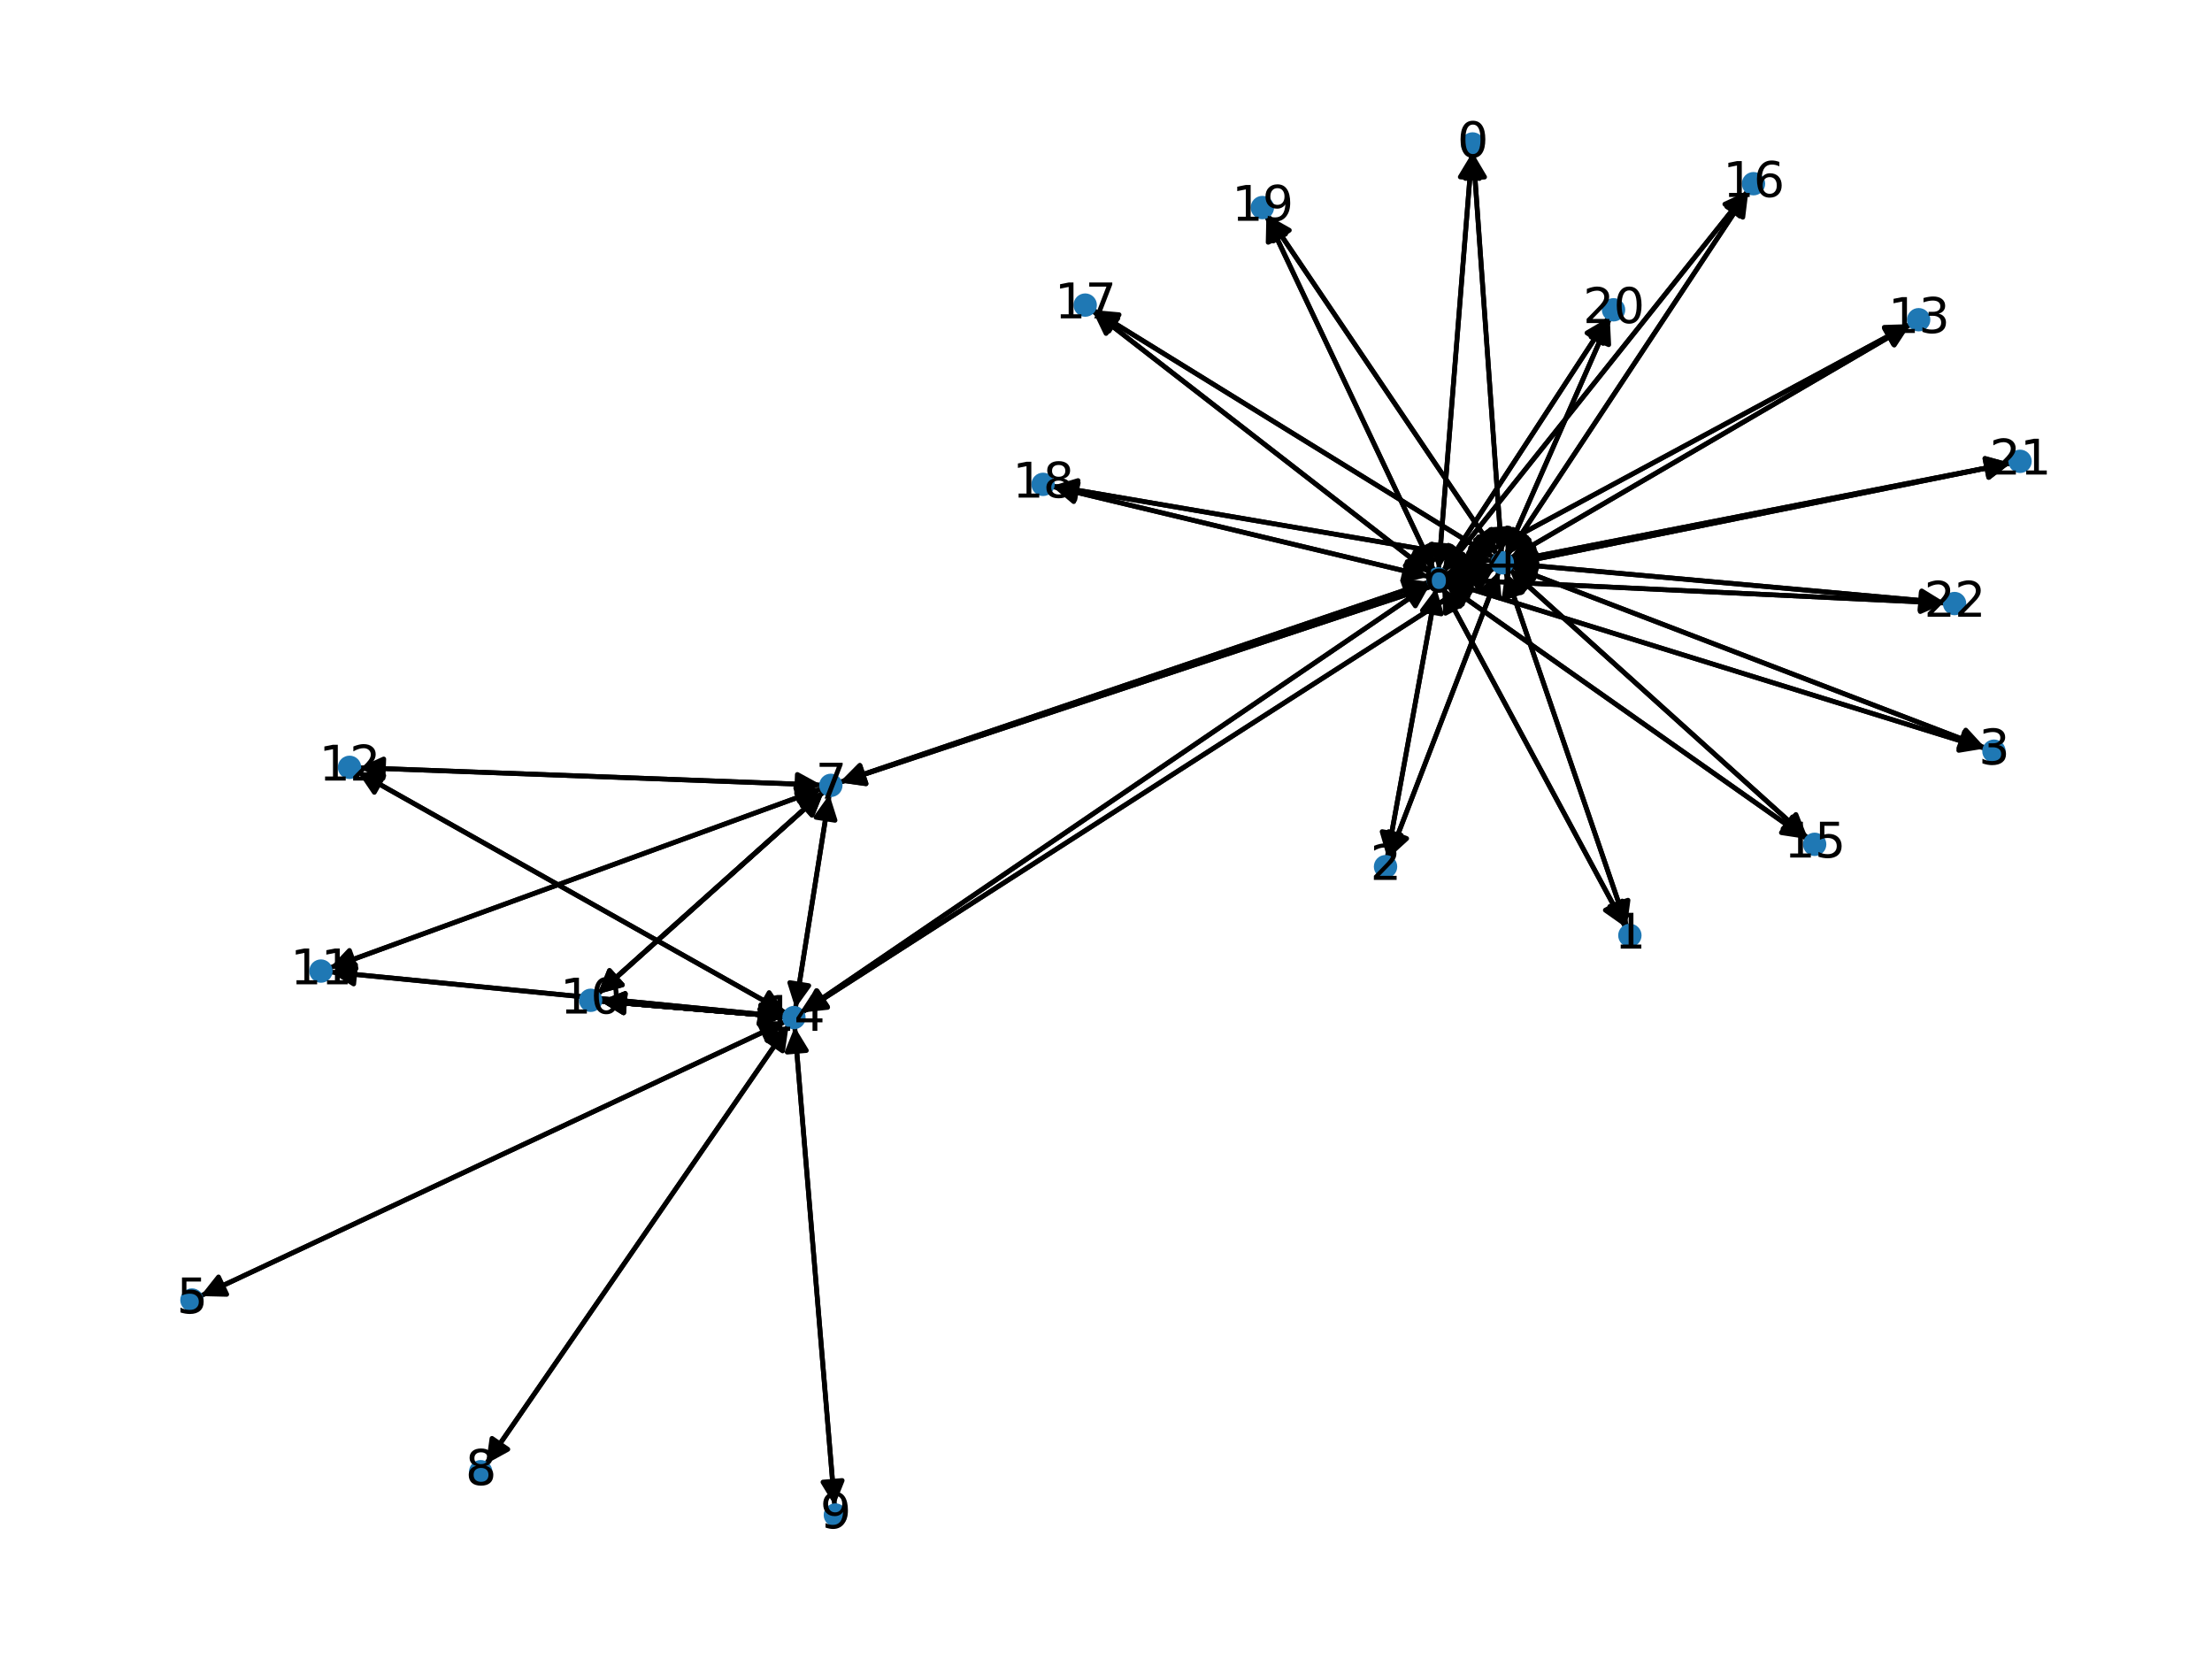 <?xml version="1.0" encoding="utf-8" standalone="no"?>
<!DOCTYPE svg PUBLIC "-//W3C//DTD SVG 1.1//EN"
  "http://www.w3.org/Graphics/SVG/1.1/DTD/svg11.dtd">
<svg xmlns:xlink="http://www.w3.org/1999/xlink" width="460.8pt" height="345.6pt" viewBox="0 0 460.8 345.6" xmlns="http://www.w3.org/2000/svg" version="1.1">
 <defs>
  <style type="text/css">*{stroke-linejoin: round; stroke-linecap: butt}</style>
 </defs>
 <g id="figure_1">
  <g id="patch_1">
   <path d="M 0 345.6 
L 460.8 345.6 
L 460.8 0 
L 0 0 
z
" style="fill: #ffffff"/>
  </g>
  <g id="axes_1">
   <g id="patch_2">
    <path d="M 306.903 31.921 
Q 309.866 73.618 312.75 114.199 
" clip-path="url(#pb6223bc812)" style="fill: none; stroke: #000000; stroke-linecap: round"/>
    <path d="M 314.462 110.068 
L 312.75 114.199 
L 310.472 110.351 
z
" clip-path="url(#pb6223bc812)" style="stroke: #000000; stroke-linecap: round"/>
   </g>
   <g id="patch_3">
    <path d="M 306.612 31.923 
Q 303.153 75.294 299.783 117.551 
" clip-path="url(#pb6223bc812)" style="fill: none; stroke: #000000; stroke-linecap: round"/>
    <path d="M 302.094 113.723 
L 299.783 117.551 
L 298.107 113.405 
z
" clip-path="url(#pb6223bc812)" style="stroke: #000000; stroke-linecap: round"/>
   </g>
   <g id="patch_4">
    <path d="M 338.906 193.031 
Q 326.251 156.056 313.957 120.138 
" clip-path="url(#pb6223bc812)" style="fill: none; stroke: #000000; stroke-linecap: round"/>
    <path d="M 313.36 124.57 
L 313.957 120.138 
L 317.145 123.275 
z
" clip-path="url(#pb6223bc812)" style="stroke: #000000; stroke-linecap: round"/>
   </g>
   <g id="patch_5">
    <path d="M 338.614 193.155 
Q 319.535 157.727 300.987 123.282 
" clip-path="url(#pb6223bc812)" style="fill: none; stroke: #000000; stroke-linecap: round"/>
    <path d="M 301.123 127.752 
L 300.987 123.282 
L 304.644 125.856 
z
" clip-path="url(#pb6223bc812)" style="stroke: #000000; stroke-linecap: round"/>
   </g>
   <g id="patch_6">
    <path d="M 289.327 178.737 
Q 300.8 148.893 311.872 120.093 
" clip-path="url(#pb6223bc812)" style="fill: none; stroke: #000000; stroke-linecap: round"/>
    <path d="M 308.569 123.109 
L 311.872 120.093 
L 312.303 124.544 
z
" clip-path="url(#pb6223bc812)" style="stroke: #000000; stroke-linecap: round"/>
   </g>
   <g id="patch_7">
    <path d="M 288.98 178.635 
Q 294.087 150.566 298.994 123.597 
" clip-path="url(#pb6223bc812)" style="fill: none; stroke: #000000; stroke-linecap: round"/>
    <path d="M 296.31 127.175 
L 298.994 123.597 
L 300.245 127.891 
z
" clip-path="url(#pb6223bc812)" style="stroke: #000000; stroke-linecap: round"/>
   </g>
   <g id="patch_8">
    <path d="M 413.565 155.794 
Q 364.17 136.865 315.819 118.337 
" clip-path="url(#pb6223bc812)" style="fill: none; stroke: #000000; stroke-linecap: round"/>
    <path d="M 318.839 121.636 
L 315.819 118.337 
L 320.27 117.901 
z
" clip-path="url(#pb6223bc812)" style="stroke: #000000; stroke-linecap: round"/>
   </g>
   <g id="patch_9">
    <path d="M 413.526 155.914 
Q 357.456 138.541 302.455 121.498 
" clip-path="url(#pb6223bc812)" style="fill: none; stroke: #000000; stroke-linecap: round"/>
    <path d="M 305.684 124.593 
L 302.455 121.498 
L 306.868 120.772 
z
" clip-path="url(#pb6223bc812)" style="stroke: #000000; stroke-linecap: round"/>
   </g>
   <g id="patch_10">
    <path d="M 312.83 115.314 
Q 309.866 73.617 306.983 33.035 
" clip-path="url(#pb6223bc812)" style="fill: none; stroke: #000000; stroke-linecap: round"/>
    <path d="M 305.271 37.166 
L 306.983 33.035 
L 309.261 36.883 
z
" clip-path="url(#pb6223bc812)" style="stroke: #000000; stroke-linecap: round"/>
   </g>
   <g id="patch_11">
    <path d="M 313.593 119.075 
Q 326.249 156.05 338.542 191.968 
" clip-path="url(#pb6223bc812)" style="fill: none; stroke: #000000; stroke-linecap: round"/>
    <path d="M 339.139 187.535 
L 338.542 191.968 
L 335.355 188.831 
z
" clip-path="url(#pb6223bc812)" style="stroke: #000000; stroke-linecap: round"/>
   </g>
   <g id="patch_12">
    <path d="M 312.273 119.048 
Q 300.8 148.892 289.728 177.692 
" clip-path="url(#pb6223bc812)" style="fill: none; stroke: #000000; stroke-linecap: round"/>
    <path d="M 293.03 174.676 
L 289.728 177.692 
L 289.297 173.241 
z
" clip-path="url(#pb6223bc812)" style="stroke: #000000; stroke-linecap: round"/>
   </g>
   <g id="patch_13">
    <path d="M 314.776 117.937 
Q 364.171 136.866 412.523 155.394 
" clip-path="url(#pb6223bc812)" style="fill: none; stroke: #000000; stroke-linecap: round"/>
    <path d="M 409.503 152.095 
L 412.523 155.394 
L 408.072 155.83 
z
" clip-path="url(#pb6223bc812)" style="stroke: #000000; stroke-linecap: round"/>
   </g>
   <g id="patch_14">
    <path d="M 311.088 117.713 
Q 306.254 118.919 302.505 119.855 
" clip-path="url(#pb6223bc812)" style="fill: none; stroke: #000000; stroke-linecap: round"/>
    <path d="M 306.87 120.827 
L 302.505 119.855 
L 305.902 116.946 
z
" clip-path="url(#pb6223bc812)" style="stroke: #000000; stroke-linecap: round"/>
   </g>
   <g id="patch_15">
    <path d="M 311.127 117.854 
Q 243.023 140.424 175.981 162.643 
" clip-path="url(#pb6223bc812)" style="fill: none; stroke: #000000; stroke-linecap: round"/>
    <path d="M 180.407 163.283 
L 175.981 162.643 
L 179.148 159.486 
z
" clip-path="url(#pb6223bc812)" style="stroke: #000000; stroke-linecap: round"/>
   </g>
   <g id="patch_16">
    <path d="M 314.637 116.269 
Q 356.327 91.925 397.052 68.144 
" clip-path="url(#pb6223bc812)" style="fill: none; stroke: #000000; stroke-linecap: round"/>
    <path d="M 392.59 68.434 
L 397.052 68.144 
L 394.607 71.888 
z
" clip-path="url(#pb6223bc812)" style="stroke: #000000; stroke-linecap: round"/>
   </g>
   <g id="patch_17">
    <path d="M 311.339 118.289 
Q 239.18 164.612 167.962 210.331 
" clip-path="url(#pb6223bc812)" style="fill: none; stroke: #000000; stroke-linecap: round"/>
    <path d="M 172.409 209.853 
L 167.962 210.331 
L 170.248 206.487 
z
" clip-path="url(#pb6223bc812)" style="stroke: #000000; stroke-linecap: round"/>
   </g>
   <g id="patch_18">
    <path d="M 314.406 118.542 
Q 345.496 146.566 375.754 173.842 
" clip-path="url(#pb6223bc812)" style="fill: none; stroke: #000000; stroke-linecap: round"/>
    <path d="M 374.122 169.679 
L 375.754 173.842 
L 371.444 172.65 
z
" clip-path="url(#pb6223bc812)" style="stroke: #000000; stroke-linecap: round"/>
   </g>
   <g id="patch_19">
    <path d="M 314.035 115.632 
Q 339.126 77.756 363.599 40.813 
" clip-path="url(#pb6223bc812)" style="fill: none; stroke: #000000; stroke-linecap: round"/>
    <path d="M 359.723 43.043 
L 363.599 40.813 
L 363.058 45.252 
z
" clip-path="url(#pb6223bc812)" style="stroke: #000000; stroke-linecap: round"/>
   </g>
   <g id="patch_20">
    <path d="M 311.32 116.227 
Q 269.517 90.401 228.665 65.162 
" clip-path="url(#pb6223bc812)" style="fill: none; stroke: #000000; stroke-linecap: round"/>
    <path d="M 231.017 68.966 
L 228.665 65.162 
L 233.12 65.563 
z
" clip-path="url(#pb6223bc812)" style="stroke: #000000; stroke-linecap: round"/>
   </g>
   <g id="patch_21">
    <path d="M 311.06 116.918 
Q 265.127 109.073 220.296 101.415 
" clip-path="url(#pb6223bc812)" style="fill: none; stroke: #000000; stroke-linecap: round"/>
    <path d="M 223.903 104.06 
L 220.296 101.415 
L 224.576 100.117 
z
" clip-path="url(#pb6223bc812)" style="stroke: #000000; stroke-linecap: round"/>
   </g>
   <g id="patch_22">
    <path d="M 311.882 115.638 
Q 287.972 80.242 264.688 45.772 
" clip-path="url(#pb6223bc812)" style="fill: none; stroke: #000000; stroke-linecap: round"/>
    <path d="M 265.27 50.206 
L 264.688 45.772 
L 268.585 47.967 
z
" clip-path="url(#pb6223bc812)" style="stroke: #000000; stroke-linecap: round"/>
   </g>
   <g id="patch_23">
    <path d="M 313.746 115.471 
Q 324.548 90.892 334.901 67.335 
" clip-path="url(#pb6223bc812)" style="fill: none; stroke: #000000; stroke-linecap: round"/>
    <path d="M 331.46 70.193 
L 334.901 67.335 
L 335.122 71.802 
z
" clip-path="url(#pb6223bc812)" style="stroke: #000000; stroke-linecap: round"/>
   </g>
   <g id="patch_24">
    <path d="M 314.866 116.872 
Q 366.891 106.673 417.818 96.69 
" clip-path="url(#pb6223bc812)" style="fill: none; stroke: #000000; stroke-linecap: round"/>
    <path d="M 413.508 95.497 
L 417.818 96.69 
L 414.278 99.422 
z
" clip-path="url(#pb6223bc812)" style="stroke: #000000; stroke-linecap: round"/>
   </g>
   <g id="patch_25">
    <path d="M 314.896 117.418 
Q 360.07 121.487 404.131 125.456 
" clip-path="url(#pb6223bc812)" style="fill: none; stroke: #000000; stroke-linecap: round"/>
    <path d="M 400.326 123.105 
L 404.131 125.456 
L 399.967 127.089 
z
" clip-path="url(#pb6223bc812)" style="stroke: #000000; stroke-linecap: round"/>
   </g>
   <g id="patch_26">
    <path d="M 41.743 269.997 
Q 102.691 241.4 162.626 213.278 
" clip-path="url(#pb6223bc812)" style="fill: none; stroke: #000000; stroke-linecap: round"/>
    <path d="M 158.156 213.167 
L 162.626 213.278 
L 159.855 216.788 
z
" clip-path="url(#pb6223bc812)" style="stroke: #000000; stroke-linecap: round"/>
   </g>
   <g id="patch_27">
    <path d="M 299.694 118.662 
Q 303.153 75.291 306.523 33.034 
" clip-path="url(#pb6223bc812)" style="fill: none; stroke: #000000; stroke-linecap: round"/>
    <path d="M 304.212 36.862 
L 306.523 33.034 
L 308.199 37.18 
z
" clip-path="url(#pb6223bc812)" style="stroke: #000000; stroke-linecap: round"/>
   </g>
   <g id="patch_28">
    <path d="M 300.459 122.302 
Q 319.537 157.73 338.086 192.175 
" clip-path="url(#pb6223bc812)" style="fill: none; stroke: #000000; stroke-linecap: round"/>
    <path d="M 337.95 187.704 
L 338.086 192.175 
L 334.428 189.601 
z
" clip-path="url(#pb6223bc812)" style="stroke: #000000; stroke-linecap: round"/>
   </g>
   <g id="patch_29">
    <path d="M 299.193 122.501 
Q 294.086 150.57 289.179 177.539 
" clip-path="url(#pb6223bc812)" style="fill: none; stroke: #000000; stroke-linecap: round"/>
    <path d="M 291.863 173.961 
L 289.179 177.539 
L 287.928 173.245 
z
" clip-path="url(#pb6223bc812)" style="stroke: #000000; stroke-linecap: round"/>
   </g>
   <g id="patch_30">
    <path d="M 301.389 121.168 
Q 357.458 138.541 412.46 155.584 
" clip-path="url(#pb6223bc812)" style="fill: none; stroke: #000000; stroke-linecap: round"/>
    <path d="M 409.231 152.49 
L 412.46 155.584 
L 408.047 156.31 
z
" clip-path="url(#pb6223bc812)" style="stroke: #000000; stroke-linecap: round"/>
   </g>
   <g id="patch_31">
    <path d="M 301.418 120.126 
Q 306.252 118.92 310.001 117.984 
" clip-path="url(#pb6223bc812)" style="fill: none; stroke: #000000; stroke-linecap: round"/>
    <path d="M 305.636 117.012 
L 310.001 117.984 
L 306.605 120.893 
z
" clip-path="url(#pb6223bc812)" style="stroke: #000000; stroke-linecap: round"/>
   </g>
   <g id="patch_32">
    <path d="M 297.707 121.219 
Q 236.311 142.099 175.974 162.62 
" clip-path="url(#pb6223bc812)" style="fill: none; stroke: #000000; stroke-linecap: round"/>
    <path d="M 180.405 163.225 
L 175.974 162.62 
L 179.117 159.438 
z
" clip-path="url(#pb6223bc812)" style="stroke: #000000; stroke-linecap: round"/>
   </g>
   <g id="patch_33">
    <path d="M 301.242 119.677 
Q 349.615 93.599 397.004 68.051 
" clip-path="url(#pb6223bc812)" style="fill: none; stroke: #000000; stroke-linecap: round"/>
    <path d="M 392.534 68.189 
L 397.004 68.051 
L 394.433 71.71 
z
" clip-path="url(#pb6223bc812)" style="stroke: #000000; stroke-linecap: round"/>
   </g>
   <g id="patch_34">
    <path d="M 297.939 121.685 
Q 232.465 166.288 167.915 210.262 
" clip-path="url(#pb6223bc812)" style="fill: none; stroke: #000000; stroke-linecap: round"/>
    <path d="M 172.347 209.663 
L 167.915 210.262 
L 170.095 206.357 
z
" clip-path="url(#pb6223bc812)" style="stroke: #000000; stroke-linecap: round"/>
   </g>
   <g id="patch_35">
    <path d="M 301.123 121.71 
Q 338.781 148.241 375.525 174.128 
" clip-path="url(#pb6223bc812)" style="fill: none; stroke: #000000; stroke-linecap: round"/>
    <path d="M 373.407 170.189 
L 375.525 174.128 
L 371.104 173.459 
z
" clip-path="url(#pb6223bc812)" style="stroke: #000000; stroke-linecap: round"/>
   </g>
   <g id="patch_36">
    <path d="M 300.75 119.08 
Q 332.414 79.43 363.38 40.654 
" clip-path="url(#pb6223bc812)" style="fill: none; stroke: #000000; stroke-linecap: round"/>
    <path d="M 359.321 42.532 
L 363.38 40.654 
L 362.447 45.028 
z
" clip-path="url(#pb6223bc812)" style="stroke: #000000; stroke-linecap: round"/>
   </g>
   <g id="patch_37">
    <path d="M 298.008 119.406 
Q 262.803 92.076 228.481 65.431 
" clip-path="url(#pb6223bc812)" style="fill: none; stroke: #000000; stroke-linecap: round"/>
    <path d="M 230.414 69.464 
L 228.481 65.431 
L 232.867 66.304 
z
" clip-path="url(#pb6223bc812)" style="stroke: #000000; stroke-linecap: round"/>
   </g>
   <g id="patch_38">
    <path d="M 297.655 120.144 
Q 258.411 110.747 220.254 101.612 
" clip-path="url(#pb6223bc812)" style="fill: none; stroke: #000000; stroke-linecap: round"/>
    <path d="M 223.678 104.488 
L 220.254 101.612 
L 224.61 100.598 
z
" clip-path="url(#pb6223bc812)" style="stroke: #000000; stroke-linecap: round"/>
   </g>
   <g id="patch_39">
    <path d="M 298.713 118.846 
Q 281.259 81.918 264.283 46.001 
" clip-path="url(#pb6223bc812)" style="fill: none; stroke: #000000; stroke-linecap: round"/>
    <path d="M 264.184 50.472 
L 264.283 46.001 
L 267.8 48.763 
z
" clip-path="url(#pb6223bc812)" style="stroke: #000000; stroke-linecap: round"/>
   </g>
   <g id="patch_40">
    <path d="M 300.596 118.977 
Q 317.833 92.569 334.459 67.098 
" clip-path="url(#pb6223bc812)" style="fill: none; stroke: #000000; stroke-linecap: round"/>
    <path d="M 330.598 69.354 
L 334.459 67.098 
L 333.947 71.541 
z
" clip-path="url(#pb6223bc812)" style="stroke: #000000; stroke-linecap: round"/>
   </g>
   <g id="patch_41">
    <path d="M 301.438 120.212 
Q 360.177 108.349 417.819 96.708 
" clip-path="url(#pb6223bc812)" style="fill: none; stroke: #000000; stroke-linecap: round"/>
    <path d="M 413.503 95.539 
L 417.819 96.708 
L 414.294 99.46 
z
" clip-path="url(#pb6223bc812)" style="stroke: #000000; stroke-linecap: round"/>
   </g>
   <g id="patch_42">
    <path d="M 301.475 120.687 
Q 353.358 123.162 404.124 125.584 
" clip-path="url(#pb6223bc812)" style="fill: none; stroke: #000000; stroke-linecap: round"/>
    <path d="M 400.224 123.396 
L 404.124 125.584 
L 400.033 127.391 
z
" clip-path="url(#pb6223bc812)" style="stroke: #000000; stroke-linecap: round"/>
   </g>
   <g id="patch_43">
    <path d="M 174.918 162.995 
Q 243.022 140.424 310.064 118.206 
" clip-path="url(#pb6223bc812)" style="fill: none; stroke: #000000; stroke-linecap: round"/>
    <path d="M 305.638 117.566 
L 310.064 118.206 
L 306.897 121.363 
z
" clip-path="url(#pb6223bc812)" style="stroke: #000000; stroke-linecap: round"/>
   </g>
   <g id="patch_44">
    <path d="M 174.911 162.981 
Q 236.307 142.1 296.644 121.58 
" clip-path="url(#pb6223bc812)" style="fill: none; stroke: #000000; stroke-linecap: round"/>
    <path d="M 292.213 120.974 
L 296.644 121.58 
L 293.501 124.761 
z
" clip-path="url(#pb6223bc812)" style="stroke: #000000; stroke-linecap: round"/>
   </g>
   <g id="patch_45">
    <path d="M 171.634 164.897 
Q 148.063 185.992 125.325 206.341 
" clip-path="url(#pb6223bc812)" style="fill: none; stroke: #000000; stroke-linecap: round"/>
    <path d="M 129.639 205.164 
L 125.325 206.341 
L 126.972 202.183 
z
" clip-path="url(#pb6223bc812)" style="stroke: #000000; stroke-linecap: round"/>
   </g>
   <g id="patch_46">
    <path d="M 171.634 164.897 
Q 148.063 185.992 125.325 206.341 
" clip-path="url(#pb6223bc812)" style="fill: none; stroke: #000000; stroke-linecap: round"/>
    <path d="M 129.639 205.164 
L 125.325 206.341 
L 126.972 202.183 
z
" clip-path="url(#pb6223bc812)" style="stroke: #000000; stroke-linecap: round"/>
   </g>
   <g id="patch_47">
    <path d="M 171.26 164.267 
Q 119.968 182.949 69.726 201.249 
" clip-path="url(#pb6223bc812)" style="fill: none; stroke: #000000; stroke-linecap: round"/>
    <path d="M 74.169 201.759 
L 69.726 201.249 
L 72.8 198.001 
z
" clip-path="url(#pb6223bc812)" style="stroke: #000000; stroke-linecap: round"/>
   </g>
   <g id="patch_48">
    <path d="M 171.141 163.532 
Q 122.945 161.727 75.866 159.964 
" clip-path="url(#pb6223bc812)" style="fill: none; stroke: #000000; stroke-linecap: round"/>
    <path d="M 79.789 162.112 
L 75.866 159.964 
L 79.938 158.115 
z
" clip-path="url(#pb6223bc812)" style="stroke: #000000; stroke-linecap: round"/>
   </g>
   <g id="patch_49">
    <path d="M 172.775 165.515 
Q 169.236 187.79 165.873 208.961 
" clip-path="url(#pb6223bc812)" style="fill: none; stroke: #000000; stroke-linecap: round"/>
    <path d="M 168.476 205.325 
L 165.873 208.961 
L 164.525 204.697 
z
" clip-path="url(#pb6223bc812)" style="stroke: #000000; stroke-linecap: round"/>
   </g>
   <g id="patch_50">
    <path d="M 101.235 304.988 
Q 132.765 259.28 163.66 214.493 
" clip-path="url(#pb6223bc812)" style="fill: none; stroke: #000000; stroke-linecap: round"/>
    <path d="M 159.742 216.649 
L 163.66 214.493 
L 163.035 218.921 
z
" clip-path="url(#pb6223bc812)" style="stroke: #000000; stroke-linecap: round"/>
   </g>
   <g id="patch_51">
    <path d="M 173.863 313.678 
Q 169.709 263.792 165.647 215.021 
" clip-path="url(#pb6223bc812)" style="fill: none; stroke: #000000; stroke-linecap: round"/>
    <path d="M 163.985 219.174 
L 165.647 215.021 
L 167.972 218.842 
z
" clip-path="url(#pb6223bc812)" style="stroke: #000000; stroke-linecap: round"/>
   </g>
   <g id="patch_52">
    <path d="M 124.492 207.087 
Q 148.063 185.992 170.801 165.642 
" clip-path="url(#pb6223bc812)" style="fill: none; stroke: #000000; stroke-linecap: round"/>
    <path d="M 166.487 166.82 
L 170.801 165.642 
L 169.154 169.8 
z
" clip-path="url(#pb6223bc812)" style="stroke: #000000; stroke-linecap: round"/>
   </g>
   <g id="patch_53">
    <path d="M 124.492 207.087 
Q 148.063 185.992 170.801 165.642 
" clip-path="url(#pb6223bc812)" style="fill: none; stroke: #000000; stroke-linecap: round"/>
    <path d="M 166.487 166.82 
L 170.801 165.642 
L 169.154 169.8 
z
" clip-path="url(#pb6223bc812)" style="stroke: #000000; stroke-linecap: round"/>
   </g>
   <g id="patch_54">
    <path d="M 124.978 208.543 
Q 144.221 210.18 162.35 211.721 
" clip-path="url(#pb6223bc812)" style="fill: none; stroke: #000000; stroke-linecap: round"/>
    <path d="M 158.534 209.389 
L 162.35 211.721 
L 158.195 213.375 
z
" clip-path="url(#pb6223bc812)" style="stroke: #000000; stroke-linecap: round"/>
   </g>
   <g id="patch_55">
    <path d="M 124.978 208.543 
Q 144.221 210.18 162.35 211.721 
" clip-path="url(#pb6223bc812)" style="fill: none; stroke: #000000; stroke-linecap: round"/>
    <path d="M 158.534 209.389 
L 162.35 211.721 
L 158.195 213.375 
z
" clip-path="url(#pb6223bc812)" style="stroke: #000000; stroke-linecap: round"/>
   </g>
   <g id="patch_56">
    <path d="M 124.978 208.543 
Q 144.221 210.18 162.35 211.721 
" clip-path="url(#pb6223bc812)" style="fill: none; stroke: #000000; stroke-linecap: round"/>
    <path d="M 158.534 209.389 
L 162.35 211.721 
L 158.195 213.375 
z
" clip-path="url(#pb6223bc812)" style="stroke: #000000; stroke-linecap: round"/>
   </g>
   <g id="patch_57">
    <path d="M 68.675 201.632 
Q 119.967 182.949 170.208 164.65 
" clip-path="url(#pb6223bc812)" style="fill: none; stroke: #000000; stroke-linecap: round"/>
    <path d="M 165.766 164.139 
L 170.208 164.65 
L 167.134 167.898 
z
" clip-path="url(#pb6223bc812)" style="stroke: #000000; stroke-linecap: round"/>
   </g>
   <g id="patch_58">
    <path d="M 68.784 202.483 
Q 116.126 207.137 162.355 211.681 
" clip-path="url(#pb6223bc812)" style="fill: none; stroke: #000000; stroke-linecap: round"/>
    <path d="M 158.57 209.3 
L 162.355 211.681 
L 158.179 213.28 
z
" clip-path="url(#pb6223bc812)" style="stroke: #000000; stroke-linecap: round"/>
   </g>
   <g id="patch_59">
    <path d="M 74.75 159.922 
Q 122.947 161.727 170.026 163.49 
" clip-path="url(#pb6223bc812)" style="fill: none; stroke: #000000; stroke-linecap: round"/>
    <path d="M 166.103 161.342 
L 170.026 163.49 
L 165.953 165.339 
z
" clip-path="url(#pb6223bc812)" style="stroke: #000000; stroke-linecap: round"/>
   </g>
   <g id="patch_60">
    <path d="M 74.5 160.799 
Q 119.102 185.914 162.73 210.48 
" clip-path="url(#pb6223bc812)" style="fill: none; stroke: #000000; stroke-linecap: round"/>
    <path d="M 160.226 206.775 
L 162.73 210.48 
L 158.263 210.26 
z
" clip-path="url(#pb6223bc812)" style="stroke: #000000; stroke-linecap: round"/>
   </g>
   <g id="patch_61">
    <path d="M 398.022 67.578 
Q 356.332 91.922 315.606 115.703 
" clip-path="url(#pb6223bc812)" style="fill: none; stroke: #000000; stroke-linecap: round"/>
    <path d="M 320.069 115.413 
L 315.606 115.703 
L 318.052 111.958 
z
" clip-path="url(#pb6223bc812)" style="stroke: #000000; stroke-linecap: round"/>
   </g>
   <g id="patch_62">
    <path d="M 397.99 67.52 
Q 349.616 93.599 302.228 119.146 
" clip-path="url(#pb6223bc812)" style="fill: none; stroke: #000000; stroke-linecap: round"/>
    <path d="M 306.698 119.008 
L 302.228 119.146 
L 304.799 115.487 
z
" clip-path="url(#pb6223bc812)" style="stroke: #000000; stroke-linecap: round"/>
   </g>
   <g id="patch_63">
    <path d="M 167.021 210.935 
Q 239.18 164.612 310.398 118.893 
" clip-path="url(#pb6223bc812)" style="fill: none; stroke: #000000; stroke-linecap: round"/>
    <path d="M 305.951 119.371 
L 310.398 118.893 
L 308.112 122.737 
z
" clip-path="url(#pb6223bc812)" style="stroke: #000000; stroke-linecap: round"/>
   </g>
   <g id="patch_64">
    <path d="M 163.637 212.804 
Q 102.689 241.401 42.754 269.523 
" clip-path="url(#pb6223bc812)" style="fill: none; stroke: #000000; stroke-linecap: round"/>
    <path d="M 47.224 269.635 
L 42.754 269.523 
L 45.525 266.014 
z
" clip-path="url(#pb6223bc812)" style="stroke: #000000; stroke-linecap: round"/>
   </g>
   <g id="patch_65">
    <path d="M 166.994 210.889 
Q 232.468 166.286 297.018 122.313 
" clip-path="url(#pb6223bc812)" style="fill: none; stroke: #000000; stroke-linecap: round"/>
    <path d="M 292.586 122.912 
L 297.018 122.313 
L 294.838 126.218 
z
" clip-path="url(#pb6223bc812)" style="stroke: #000000; stroke-linecap: round"/>
   </g>
   <g id="patch_66">
    <path d="M 165.697 210.07 
Q 169.235 187.794 172.599 166.623 
" clip-path="url(#pb6223bc812)" style="fill: none; stroke: #000000; stroke-linecap: round"/>
    <path d="M 169.996 170.26 
L 172.599 166.623 
L 173.946 170.887 
z
" clip-path="url(#pb6223bc812)" style="stroke: #000000; stroke-linecap: round"/>
   </g>
   <g id="patch_67">
    <path d="M 164.292 213.576 
Q 132.762 259.284 101.867 304.072 
" clip-path="url(#pb6223bc812)" style="fill: none; stroke: #000000; stroke-linecap: round"/>
    <path d="M 105.784 301.915 
L 101.867 304.072 
L 102.492 299.643 
z
" clip-path="url(#pb6223bc812)" style="stroke: #000000; stroke-linecap: round"/>
   </g>
   <g id="patch_68">
    <path d="M 165.554 213.912 
Q 169.709 263.797 173.771 312.568 
" clip-path="url(#pb6223bc812)" style="fill: none; stroke: #000000; stroke-linecap: round"/>
    <path d="M 175.432 308.416 
L 173.771 312.568 
L 171.446 308.748 
z
" clip-path="url(#pb6223bc812)" style="stroke: #000000; stroke-linecap: round"/>
   </g>
   <g id="patch_69">
    <path d="M 163.463 211.816 
Q 144.219 210.179 126.09 208.638 
" clip-path="url(#pb6223bc812)" style="fill: none; stroke: #000000; stroke-linecap: round"/>
    <path d="M 129.906 210.97 
L 126.09 208.638 
L 130.245 206.984 
z
" clip-path="url(#pb6223bc812)" style="stroke: #000000; stroke-linecap: round"/>
   </g>
   <g id="patch_70">
    <path d="M 163.463 211.816 
Q 144.219 210.179 126.09 208.638 
" clip-path="url(#pb6223bc812)" style="fill: none; stroke: #000000; stroke-linecap: round"/>
    <path d="M 129.906 210.97 
L 126.09 208.638 
L 130.245 206.984 
z
" clip-path="url(#pb6223bc812)" style="stroke: #000000; stroke-linecap: round"/>
   </g>
   <g id="patch_71">
    <path d="M 163.463 211.816 
Q 144.219 210.179 126.09 208.638 
" clip-path="url(#pb6223bc812)" style="fill: none; stroke: #000000; stroke-linecap: round"/>
    <path d="M 129.906 210.97 
L 126.09 208.638 
L 130.245 206.984 
z
" clip-path="url(#pb6223bc812)" style="stroke: #000000; stroke-linecap: round"/>
   </g>
   <g id="patch_72">
    <path d="M 163.466 211.79 
Q 116.124 207.137 69.894 202.593 
" clip-path="url(#pb6223bc812)" style="fill: none; stroke: #000000; stroke-linecap: round"/>
    <path d="M 73.679 204.974 
L 69.894 202.593 
L 74.071 200.994 
z
" clip-path="url(#pb6223bc812)" style="stroke: #000000; stroke-linecap: round"/>
   </g>
   <g id="patch_73">
    <path d="M 163.707 211.03 
Q 119.105 185.915 75.477 161.349 
" clip-path="url(#pb6223bc812)" style="fill: none; stroke: #000000; stroke-linecap: round"/>
    <path d="M 77.981 165.055 
L 75.477 161.349 
L 79.944 161.569 
z
" clip-path="url(#pb6223bc812)" style="stroke: #000000; stroke-linecap: round"/>
   </g>
   <g id="patch_74">
    <path d="M 376.584 174.59 
Q 345.495 146.566 315.236 119.289 
" clip-path="url(#pb6223bc812)" style="fill: none; stroke: #000000; stroke-linecap: round"/>
    <path d="M 316.868 123.453 
L 315.236 119.289 
L 319.546 120.482 
z
" clip-path="url(#pb6223bc812)" style="stroke: #000000; stroke-linecap: round"/>
   </g>
   <g id="patch_75">
    <path d="M 376.44 174.772 
Q 338.782 148.242 302.038 122.355 
" clip-path="url(#pb6223bc812)" style="fill: none; stroke: #000000; stroke-linecap: round"/>
    <path d="M 304.156 126.294 
L 302.038 122.355 
L 306.46 123.024 
z
" clip-path="url(#pb6223bc812)" style="stroke: #000000; stroke-linecap: round"/>
   </g>
   <g id="patch_76">
    <path d="M 364.217 39.881 
Q 339.126 77.756 314.652 114.699 
" clip-path="url(#pb6223bc812)" style="fill: none; stroke: #000000; stroke-linecap: round"/>
    <path d="M 318.529 112.469 
L 314.652 114.699 
L 315.194 110.26 
z
" clip-path="url(#pb6223bc812)" style="stroke: #000000; stroke-linecap: round"/>
   </g>
   <g id="patch_77">
    <path d="M 364.075 39.784 
Q 332.411 79.433 301.445 118.21 
" clip-path="url(#pb6223bc812)" style="fill: none; stroke: #000000; stroke-linecap: round"/>
    <path d="M 305.504 116.332 
L 301.445 118.21 
L 302.378 113.836 
z
" clip-path="url(#pb6223bc812)" style="stroke: #000000; stroke-linecap: round"/>
   </g>
   <g id="patch_78">
    <path d="M 227.714 64.575 
Q 269.517 90.401 310.369 115.639 
" clip-path="url(#pb6223bc812)" style="fill: none; stroke: #000000; stroke-linecap: round"/>
    <path d="M 308.017 111.835 
L 310.369 115.639 
L 305.915 115.238 
z
" clip-path="url(#pb6223bc812)" style="stroke: #000000; stroke-linecap: round"/>
   </g>
   <g id="patch_79">
    <path d="M 227.599 64.746 
Q 262.804 92.077 297.126 118.721 
" clip-path="url(#pb6223bc812)" style="fill: none; stroke: #000000; stroke-linecap: round"/>
    <path d="M 295.193 114.689 
L 297.126 118.721 
L 292.74 117.848 
z
" clip-path="url(#pb6223bc812)" style="stroke: #000000; stroke-linecap: round"/>
   </g>
   <g id="patch_80">
    <path d="M 219.192 101.226 
Q 265.125 109.072 309.956 116.73 
" clip-path="url(#pb6223bc812)" style="fill: none; stroke: #000000; stroke-linecap: round"/>
    <path d="M 306.35 114.085 
L 309.956 116.73 
L 305.676 118.028 
z
" clip-path="url(#pb6223bc812)" style="stroke: #000000; stroke-linecap: round"/>
   </g>
   <g id="patch_81">
    <path d="M 219.171 101.352 
Q 258.415 110.748 296.571 119.884 
" clip-path="url(#pb6223bc812)" style="fill: none; stroke: #000000; stroke-linecap: round"/>
    <path d="M 293.147 117.008 
L 296.571 119.884 
L 292.216 120.898 
z
" clip-path="url(#pb6223bc812)" style="stroke: #000000; stroke-linecap: round"/>
   </g>
   <g id="patch_82">
    <path d="M 264.062 44.845 
Q 287.972 80.241 311.256 114.711 
" clip-path="url(#pb6223bc812)" style="fill: none; stroke: #000000; stroke-linecap: round"/>
    <path d="M 310.674 110.277 
L 311.256 114.711 
L 307.36 112.516 
z
" clip-path="url(#pb6223bc812)" style="stroke: #000000; stroke-linecap: round"/>
   </g>
   <g id="patch_83">
    <path d="M 263.804 44.988 
Q 281.258 81.916 298.234 117.833 
" clip-path="url(#pb6223bc812)" style="fill: none; stroke: #000000; stroke-linecap: round"/>
    <path d="M 298.333 113.362 
L 298.234 117.833 
L 294.717 115.071 
z
" clip-path="url(#pb6223bc812)" style="stroke: #000000; stroke-linecap: round"/>
   </g>
   <g id="patch_84">
    <path d="M 335.352 66.309 
Q 324.549 90.889 314.197 114.445 
" clip-path="url(#pb6223bc812)" style="fill: none; stroke: #000000; stroke-linecap: round"/>
    <path d="M 317.637 111.588 
L 314.197 114.445 
L 313.975 109.979 
z
" clip-path="url(#pb6223bc812)" style="stroke: #000000; stroke-linecap: round"/>
   </g>
   <g id="patch_85">
    <path d="M 335.074 66.155 
Q 317.837 92.563 301.212 118.034 
" clip-path="url(#pb6223bc812)" style="fill: none; stroke: #000000; stroke-linecap: round"/>
    <path d="M 305.073 115.778 
L 301.212 118.034 
L 301.723 113.591 
z
" clip-path="url(#pb6223bc812)" style="stroke: #000000; stroke-linecap: round"/>
   </g>
   <g id="patch_86">
    <path d="M 418.914 96.475 
Q 366.889 106.674 315.962 116.657 
" clip-path="url(#pb6223bc812)" style="fill: none; stroke: #000000; stroke-linecap: round"/>
    <path d="M 320.272 117.85 
L 315.962 116.657 
L 319.502 113.925 
z
" clip-path="url(#pb6223bc812)" style="stroke: #000000; stroke-linecap: round"/>
   </g>
   <g id="patch_87">
    <path d="M 418.915 96.486 
Q 360.176 108.349 302.534 119.99 
" clip-path="url(#pb6223bc812)" style="fill: none; stroke: #000000; stroke-linecap: round"/>
    <path d="M 306.851 121.159 
L 302.534 119.99 
L 306.059 117.238 
z
" clip-path="url(#pb6223bc812)" style="stroke: #000000; stroke-linecap: round"/>
   </g>
   <g id="patch_88">
    <path d="M 405.244 125.556 
Q 360.07 121.487 316.009 117.518 
" clip-path="url(#pb6223bc812)" style="fill: none; stroke: #000000; stroke-linecap: round"/>
    <path d="M 319.814 119.869 
L 316.009 117.518 
L 320.173 115.885 
z
" clip-path="url(#pb6223bc812)" style="stroke: #000000; stroke-linecap: round"/>
   </g>
   <g id="patch_89">
    <path d="M 405.238 125.637 
Q 353.355 123.162 302.589 120.74 
" clip-path="url(#pb6223bc812)" style="fill: none; stroke: #000000; stroke-linecap: round"/>
    <path d="M 306.489 122.929 
L 302.589 120.74 
L 306.68 118.933 
z
" clip-path="url(#pb6223bc812)" style="stroke: #000000; stroke-linecap: round"/>
   </g>
   <g id="PathCollection_1">
    <defs>
     <path id="mbcd0a771ec" d="M 0 1.936 
C 0.514 1.936 1.006 1.732 1.369 1.369 
C 1.732 1.006 1.936 0.514 1.936 0 
C 1.936 -0.514 1.732 -1.006 1.369 -1.369 
C 1.006 -1.732 0.514 -1.936 0 -1.936 
C -0.514 -1.936 -1.006 -1.732 -1.369 -1.369 
C -1.732 -1.006 -1.936 -0.514 -1.936 0 
C -1.936 0.514 -1.732 1.006 -1.369 1.369 
C -1.006 1.732 -0.514 1.936 0 1.936 
z
" style="stroke: #1f78b4"/>
    </defs>
    <g clip-path="url(#pb6223bc812)">
     <use xlink:href="#mbcd0a771ec" x="306.766" y="29.99" style="fill: #1f78b4; stroke: #1f78b4"/>
     <use xlink:href="#mbcd0a771ec" x="339.533" y="194.862" style="fill: #1f78b4; stroke: #1f78b4"/>
     <use xlink:href="#mbcd0a771ec" x="288.633" y="180.541" style="fill: #1f78b4; stroke: #1f78b4"/>
     <use xlink:href="#mbcd0a771ec" x="415.375" y="156.487" style="fill: #1f78b4; stroke: #1f78b4"/>
     <use xlink:href="#mbcd0a771ec" x="312.967" y="117.244" style="fill: #1f78b4; stroke: #1f78b4"/>
     <use xlink:href="#mbcd0a771ec" x="39.987" y="270.822" style="fill: #1f78b4; stroke: #1f78b4"/>
     <use xlink:href="#mbcd0a771ec" x="299.54" y="120.595" style="fill: #1f78b4; stroke: #1f78b4"/>
     <use xlink:href="#mbcd0a771ec" x="173.078" y="163.604" style="fill: #1f78b4; stroke: #1f78b4"/>
     <use xlink:href="#mbcd0a771ec" x="100.134" y="306.584" style="fill: #1f78b4; stroke: #1f78b4"/>
     <use xlink:href="#mbcd0a771ec" x="174.024" y="315.61" style="fill: #1f78b4; stroke: #1f78b4"/>
     <use xlink:href="#mbcd0a771ec" x="123.047" y="208.379" style="fill: #1f78b4; stroke: #1f78b4"/>
     <use xlink:href="#mbcd0a771ec" x="66.856" y="202.294" style="fill: #1f78b4; stroke: #1f78b4"/>
     <use xlink:href="#mbcd0a771ec" x="72.814" y="159.85" style="fill: #1f78b4; stroke: #1f78b4"/>
     <use xlink:href="#mbcd0a771ec" x="399.692" y="66.603" style="fill: #1f78b4; stroke: #1f78b4"/>
     <use xlink:href="#mbcd0a771ec" x="165.393" y="211.98" style="fill: #1f78b4; stroke: #1f78b4"/>
     <use xlink:href="#mbcd0a771ec" x="378.024" y="175.888" style="fill: #1f78b4; stroke: #1f78b4"/>
     <use xlink:href="#mbcd0a771ec" x="365.285" y="38.269" style="fill: #1f78b4; stroke: #1f78b4"/>
     <use xlink:href="#mbcd0a771ec" x="226.067" y="63.557" style="fill: #1f78b4; stroke: #1f78b4"/>
     <use xlink:href="#mbcd0a771ec" x="217.286" y="100.901" style="fill: #1f78b4; stroke: #1f78b4"/>
     <use xlink:href="#mbcd0a771ec" x="262.977" y="43.239" style="fill: #1f78b4; stroke: #1f78b4"/>
     <use xlink:href="#mbcd0a771ec" x="336.131" y="64.537" style="fill: #1f78b4; stroke: #1f78b4"/>
     <use xlink:href="#mbcd0a771ec" x="420.813" y="96.103" style="fill: #1f78b4; stroke: #1f78b4"/>
     <use xlink:href="#mbcd0a771ec" x="407.173" y="125.73" style="fill: #1f78b4; stroke: #1f78b4"/>
    </g>
   </g>
   <g id="text_1">
    <g clip-path="url(#pb6223bc812)">
     <!-- 0 -->
     <g transform="translate(303.585 32.749) scale(0.1 -0.1)">
      <defs>
       <path id="DejaVuSans-30" d="M 2034 4250 
Q 1547 4250 1301 3770 
Q 1056 3291 1056 2328 
Q 1056 1369 1301 889 
Q 1547 409 2034 409 
Q 2525 409 2770 889 
Q 3016 1369 3016 2328 
Q 3016 3291 2770 3770 
Q 2525 4250 2034 4250 
z
M 2034 4750 
Q 2819 4750 3233 4129 
Q 3647 3509 3647 2328 
Q 3647 1150 3233 529 
Q 2819 -91 2034 -91 
Q 1250 -91 836 529 
Q 422 1150 422 2328 
Q 422 3509 836 4129 
Q 1250 4750 2034 4750 
z
" transform="scale(0.016)"/>
      </defs>
      <use xlink:href="#DejaVuSans-30"/>
     </g>
    </g>
   </g>
   <g id="text_2">
    <g clip-path="url(#pb6223bc812)">
     <!-- 1 -->
     <g transform="translate(336.351 197.621) scale(0.1 -0.1)">
      <defs>
       <path id="DejaVuSans-31" d="M 794 531 
L 1825 531 
L 1825 4091 
L 703 3866 
L 703 4441 
L 1819 4666 
L 2450 4666 
L 2450 531 
L 3481 531 
L 3481 0 
L 794 0 
L 794 531 
z
" transform="scale(0.016)"/>
      </defs>
      <use xlink:href="#DejaVuSans-31"/>
     </g>
    </g>
   </g>
   <g id="text_3">
    <g clip-path="url(#pb6223bc812)">
     <!-- 2 -->
     <g transform="translate(285.452 183.3) scale(0.1 -0.1)">
      <defs>
       <path id="DejaVuSans-32" d="M 1228 531 
L 3431 531 
L 3431 0 
L 469 0 
L 469 531 
Q 828 903 1448 1529 
Q 2069 2156 2228 2338 
Q 2531 2678 2651 2914 
Q 2772 3150 2772 3378 
Q 2772 3750 2511 3984 
Q 2250 4219 1831 4219 
Q 1534 4219 1204 4116 
Q 875 4013 500 3803 
L 500 4441 
Q 881 4594 1212 4672 
Q 1544 4750 1819 4750 
Q 2544 4750 2975 4387 
Q 3406 4025 3406 3419 
Q 3406 3131 3298 2873 
Q 3191 2616 2906 2266 
Q 2828 2175 2409 1742 
Q 1991 1309 1228 531 
z
" transform="scale(0.016)"/>
      </defs>
      <use xlink:href="#DejaVuSans-32"/>
     </g>
    </g>
   </g>
   <g id="text_4">
    <g clip-path="url(#pb6223bc812)">
     <!-- 3 -->
     <g transform="translate(412.194 159.246) scale(0.1 -0.1)">
      <defs>
       <path id="DejaVuSans-33" d="M 2597 2516 
Q 3050 2419 3304 2112 
Q 3559 1806 3559 1356 
Q 3559 666 3084 287 
Q 2609 -91 1734 -91 
Q 1441 -91 1130 -33 
Q 819 25 488 141 
L 488 750 
Q 750 597 1062 519 
Q 1375 441 1716 441 
Q 2309 441 2620 675 
Q 2931 909 2931 1356 
Q 2931 1769 2642 2001 
Q 2353 2234 1838 2234 
L 1294 2234 
L 1294 2753 
L 1863 2753 
Q 2328 2753 2575 2939 
Q 2822 3125 2822 3475 
Q 2822 3834 2567 4026 
Q 2313 4219 1838 4219 
Q 1578 4219 1281 4162 
Q 984 4106 628 3988 
L 628 4550 
Q 988 4650 1302 4700 
Q 1616 4750 1894 4750 
Q 2613 4750 3031 4423 
Q 3450 4097 3450 3541 
Q 3450 3153 3228 2886 
Q 3006 2619 2597 2516 
z
" transform="scale(0.016)"/>
      </defs>
      <use xlink:href="#DejaVuSans-33"/>
     </g>
    </g>
   </g>
   <g id="text_5">
    <g clip-path="url(#pb6223bc812)">
     <!-- 4 -->
     <g transform="translate(309.786 120.003) scale(0.1 -0.1)">
      <defs>
       <path id="DejaVuSans-34" d="M 2419 4116 
L 825 1625 
L 2419 1625 
L 2419 4116 
z
M 2253 4666 
L 3047 4666 
L 3047 1625 
L 3713 1625 
L 3713 1100 
L 3047 1100 
L 3047 0 
L 2419 0 
L 2419 1100 
L 313 1100 
L 313 1709 
L 2253 4666 
z
" transform="scale(0.016)"/>
      </defs>
      <use xlink:href="#DejaVuSans-34"/>
     </g>
    </g>
   </g>
   <g id="text_6">
    <g clip-path="url(#pb6223bc812)">
     <!-- 5 -->
     <g transform="translate(36.806 273.581) scale(0.1 -0.1)">
      <defs>
       <path id="DejaVuSans-35" d="M 691 4666 
L 3169 4666 
L 3169 4134 
L 1269 4134 
L 1269 2991 
Q 1406 3038 1543 3061 
Q 1681 3084 1819 3084 
Q 2600 3084 3056 2656 
Q 3513 2228 3513 1497 
Q 3513 744 3044 326 
Q 2575 -91 1722 -91 
Q 1428 -91 1123 -41 
Q 819 9 494 109 
L 494 744 
Q 775 591 1075 516 
Q 1375 441 1709 441 
Q 2250 441 2565 725 
Q 2881 1009 2881 1497 
Q 2881 1984 2565 2268 
Q 2250 2553 1709 2553 
Q 1456 2553 1204 2497 
Q 953 2441 691 2322 
L 691 4666 
z
" transform="scale(0.016)"/>
      </defs>
      <use xlink:href="#DejaVuSans-35"/>
     </g>
    </g>
   </g>
   <g id="text_7">
    <g clip-path="url(#pb6223bc812)">
     <!-- 6 -->
     <g transform="translate(296.359 123.354) scale(0.1 -0.1)">
      <defs>
       <path id="DejaVuSans-36" d="M 2113 2584 
Q 1688 2584 1439 2293 
Q 1191 2003 1191 1497 
Q 1191 994 1439 701 
Q 1688 409 2113 409 
Q 2538 409 2786 701 
Q 3034 994 3034 1497 
Q 3034 2003 2786 2293 
Q 2538 2584 2113 2584 
z
M 3366 4563 
L 3366 3988 
Q 3128 4100 2886 4159 
Q 2644 4219 2406 4219 
Q 1781 4219 1451 3797 
Q 1122 3375 1075 2522 
Q 1259 2794 1537 2939 
Q 1816 3084 2150 3084 
Q 2853 3084 3261 2657 
Q 3669 2231 3669 1497 
Q 3669 778 3244 343 
Q 2819 -91 2113 -91 
Q 1303 -91 875 529 
Q 447 1150 447 2328 
Q 447 3434 972 4092 
Q 1497 4750 2381 4750 
Q 2619 4750 2861 4703 
Q 3103 4656 3366 4563 
z
" transform="scale(0.016)"/>
      </defs>
      <use xlink:href="#DejaVuSans-36"/>
     </g>
    </g>
   </g>
   <g id="text_8">
    <g clip-path="url(#pb6223bc812)">
     <!-- 7 -->
     <g transform="translate(169.897 166.364) scale(0.1 -0.1)">
      <defs>
       <path id="DejaVuSans-37" d="M 525 4666 
L 3525 4666 
L 3525 4397 
L 1831 0 
L 1172 0 
L 2766 4134 
L 525 4134 
L 525 4666 
z
" transform="scale(0.016)"/>
      </defs>
      <use xlink:href="#DejaVuSans-37"/>
     </g>
    </g>
   </g>
   <g id="text_9">
    <g clip-path="url(#pb6223bc812)">
     <!-- 8 -->
     <g transform="translate(96.952 309.344) scale(0.1 -0.1)">
      <defs>
       <path id="DejaVuSans-38" d="M 2034 2216 
Q 1584 2216 1326 1975 
Q 1069 1734 1069 1313 
Q 1069 891 1326 650 
Q 1584 409 2034 409 
Q 2484 409 2743 651 
Q 3003 894 3003 1313 
Q 3003 1734 2745 1975 
Q 2488 2216 2034 2216 
z
M 1403 2484 
Q 997 2584 770 2862 
Q 544 3141 544 3541 
Q 544 4100 942 4425 
Q 1341 4750 2034 4750 
Q 2731 4750 3128 4425 
Q 3525 4100 3525 3541 
Q 3525 3141 3298 2862 
Q 3072 2584 2669 2484 
Q 3125 2378 3379 2068 
Q 3634 1759 3634 1313 
Q 3634 634 3220 271 
Q 2806 -91 2034 -91 
Q 1263 -91 848 271 
Q 434 634 434 1313 
Q 434 1759 690 2068 
Q 947 2378 1403 2484 
z
M 1172 3481 
Q 1172 3119 1398 2916 
Q 1625 2713 2034 2713 
Q 2441 2713 2670 2916 
Q 2900 3119 2900 3481 
Q 2900 3844 2670 4047 
Q 2441 4250 2034 4250 
Q 1625 4250 1398 4047 
Q 1172 3844 1172 3481 
z
" transform="scale(0.016)"/>
      </defs>
      <use xlink:href="#DejaVuSans-38"/>
     </g>
    </g>
   </g>
   <g id="text_10">
    <g clip-path="url(#pb6223bc812)">
     <!-- 9 -->
     <g transform="translate(170.843 318.369) scale(0.1 -0.1)">
      <defs>
       <path id="DejaVuSans-39" d="M 703 97 
L 703 672 
Q 941 559 1184 500 
Q 1428 441 1663 441 
Q 2288 441 2617 861 
Q 2947 1281 2994 2138 
Q 2813 1869 2534 1725 
Q 2256 1581 1919 1581 
Q 1219 1581 811 2004 
Q 403 2428 403 3163 
Q 403 3881 828 4315 
Q 1253 4750 1959 4750 
Q 2769 4750 3195 4129 
Q 3622 3509 3622 2328 
Q 3622 1225 3098 567 
Q 2575 -91 1691 -91 
Q 1453 -91 1209 -44 
Q 966 3 703 97 
z
M 1959 2075 
Q 2384 2075 2632 2365 
Q 2881 2656 2881 3163 
Q 2881 3666 2632 3958 
Q 2384 4250 1959 4250 
Q 1534 4250 1286 3958 
Q 1038 3666 1038 3163 
Q 1038 2656 1286 2365 
Q 1534 2075 1959 2075 
z
" transform="scale(0.016)"/>
      </defs>
      <use xlink:href="#DejaVuSans-39"/>
     </g>
    </g>
   </g>
   <g id="text_11">
    <g clip-path="url(#pb6223bc812)">
     <!-- 10 -->
     <g transform="translate(116.685 211.139) scale(0.1 -0.1)">
      <use xlink:href="#DejaVuSans-31"/>
      <use xlink:href="#DejaVuSans-30" x="63.623"/>
     </g>
    </g>
   </g>
   <g id="text_12">
    <g clip-path="url(#pb6223bc812)">
     <!-- 11 -->
     <g transform="translate(60.494 205.053) scale(0.1 -0.1)">
      <use xlink:href="#DejaVuSans-31"/>
      <use xlink:href="#DejaVuSans-31" x="63.623"/>
     </g>
    </g>
   </g>
   <g id="text_13">
    <g clip-path="url(#pb6223bc812)">
     <!-- 12 -->
     <g transform="translate(66.451 162.609) scale(0.1 -0.1)">
      <use xlink:href="#DejaVuSans-31"/>
      <use xlink:href="#DejaVuSans-32" x="63.623"/>
     </g>
    </g>
   </g>
   <g id="text_14">
    <g clip-path="url(#pb6223bc812)">
     <!-- 13 -->
     <g transform="translate(393.33 69.362) scale(0.1 -0.1)">
      <use xlink:href="#DejaVuSans-31"/>
      <use xlink:href="#DejaVuSans-33" x="63.623"/>
     </g>
    </g>
   </g>
   <g id="text_15">
    <g clip-path="url(#pb6223bc812)">
     <!-- 14 -->
     <g transform="translate(159.031 214.739) scale(0.1 -0.1)">
      <use xlink:href="#DejaVuSans-31"/>
      <use xlink:href="#DejaVuSans-34" x="63.623"/>
     </g>
    </g>
   </g>
   <g id="text_16">
    <g clip-path="url(#pb6223bc812)">
     <!-- 15 -->
     <g transform="translate(371.661 178.647) scale(0.1 -0.1)">
      <use xlink:href="#DejaVuSans-31"/>
      <use xlink:href="#DejaVuSans-35" x="63.623"/>
     </g>
    </g>
   </g>
   <g id="text_17">
    <g clip-path="url(#pb6223bc812)">
     <!-- 16 -->
     <g transform="translate(358.923 41.028) scale(0.1 -0.1)">
      <use xlink:href="#DejaVuSans-31"/>
      <use xlink:href="#DejaVuSans-36" x="63.623"/>
     </g>
    </g>
   </g>
   <g id="text_18">
    <g clip-path="url(#pb6223bc812)">
     <!-- 17 -->
     <g transform="translate(219.705 66.317) scale(0.1 -0.1)">
      <use xlink:href="#DejaVuSans-31"/>
      <use xlink:href="#DejaVuSans-37" x="63.623"/>
     </g>
    </g>
   </g>
   <g id="text_19">
    <g clip-path="url(#pb6223bc812)">
     <!-- 18 -->
     <g transform="translate(210.923 103.66) scale(0.1 -0.1)">
      <use xlink:href="#DejaVuSans-31"/>
      <use xlink:href="#DejaVuSans-38" x="63.623"/>
     </g>
    </g>
   </g>
   <g id="text_20">
    <g clip-path="url(#pb6223bc812)">
     <!-- 19 -->
     <g transform="translate(256.615 45.998) scale(0.1 -0.1)">
      <use xlink:href="#DejaVuSans-31"/>
      <use xlink:href="#DejaVuSans-39" x="63.623"/>
     </g>
    </g>
   </g>
   <g id="text_21">
    <g clip-path="url(#pb6223bc812)">
     <!-- 20 -->
     <g transform="translate(329.768 67.296) scale(0.1 -0.1)">
      <use xlink:href="#DejaVuSans-32"/>
      <use xlink:href="#DejaVuSans-30" x="63.623"/>
     </g>
    </g>
   </g>
   <g id="text_22">
    <g clip-path="url(#pb6223bc812)">
     <!-- 21 -->
     <g transform="translate(414.451 98.862) scale(0.1 -0.1)">
      <use xlink:href="#DejaVuSans-32"/>
      <use xlink:href="#DejaVuSans-31" x="63.623"/>
     </g>
    </g>
   </g>
   <g id="text_23">
    <g clip-path="url(#pb6223bc812)">
     <!-- 22 -->
     <g transform="translate(400.811 128.489) scale(0.1 -0.1)">
      <use xlink:href="#DejaVuSans-32"/>
      <use xlink:href="#DejaVuSans-32" x="63.623"/>
     </g>
    </g>
   </g>
  </g>
 </g>
 <defs>
  <clipPath id="pb6223bc812">
   <rect x="0" y="0" width="460.8" height="345.6"/>
  </clipPath>
 </defs>
</svg>
